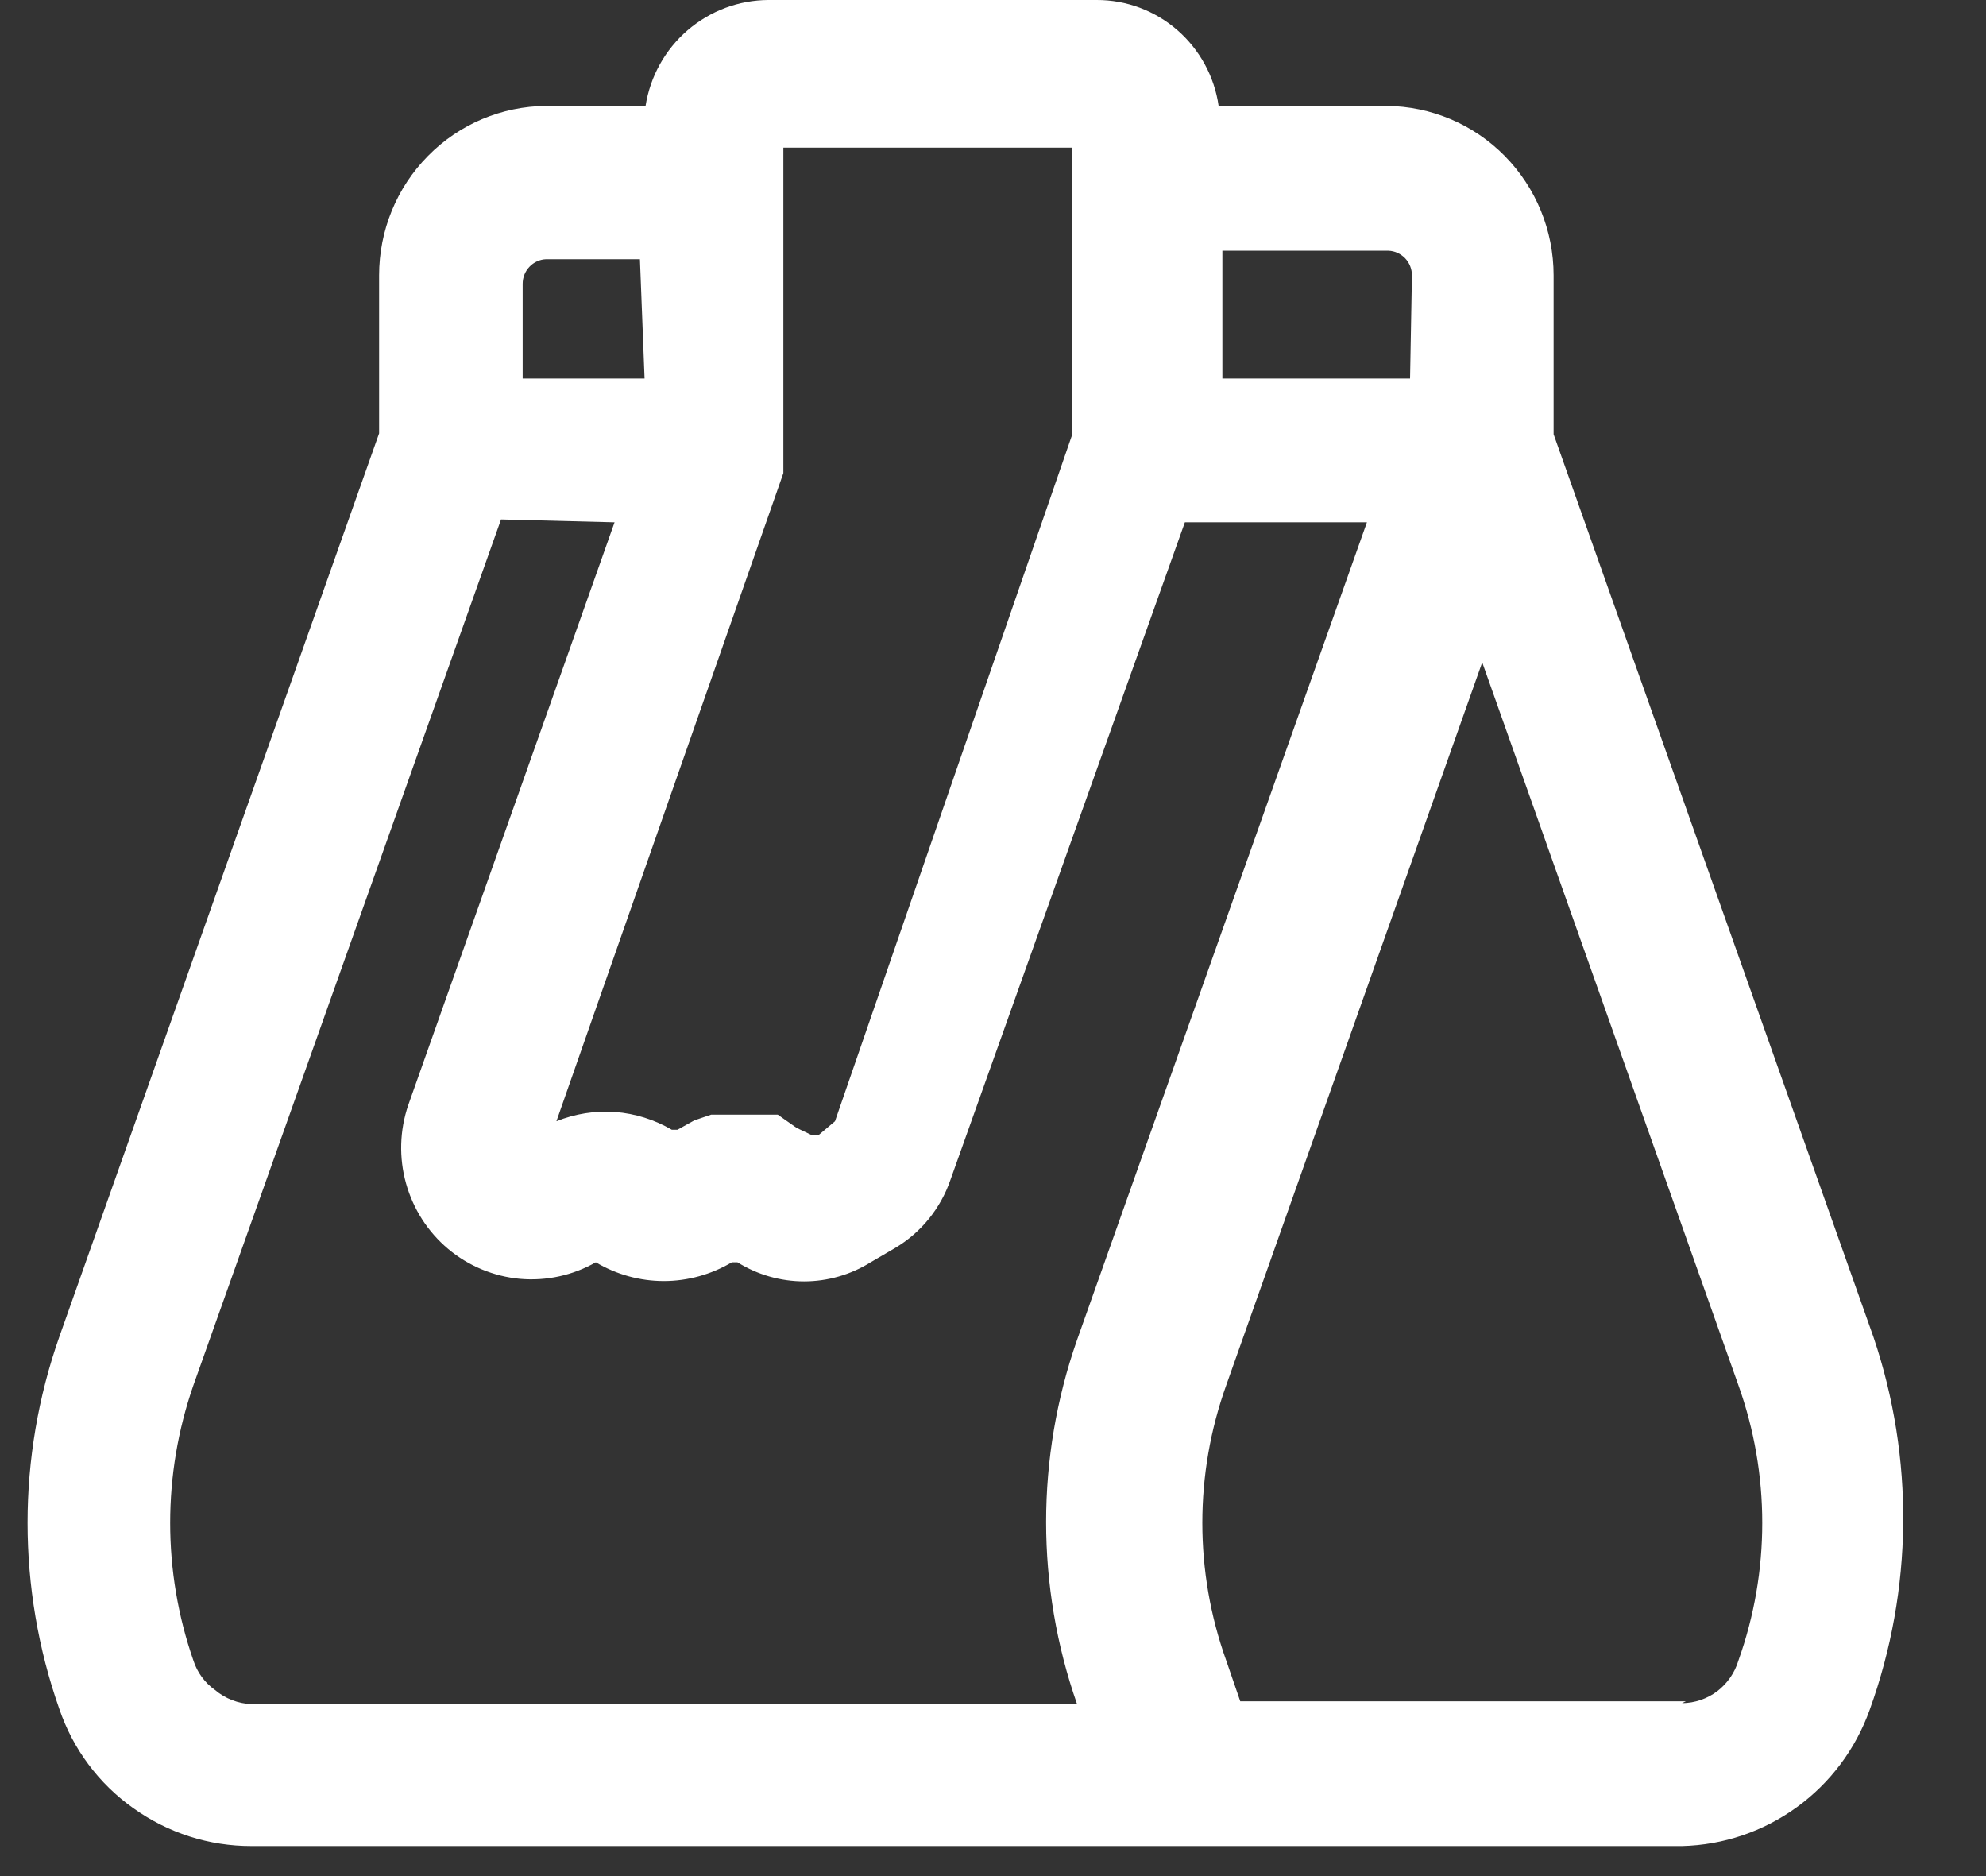<svg width="18" height="17" viewBox="0 0 18 17" fill="none" xmlns="http://www.w3.org/2000/svg">
<rect x="0" y="0" width="18" height="17" fill="#333333" stroke="none"/>
<path d="M16.98 12.115L14.081 3.935V2.495C14.081 2.089 13.921 1.7 13.638 1.413C13.354 1.125 12.97 0.963 12.567 0.96H11.045C11.007 0.693 10.873 0.449 10.67 0.272C10.467 0.096 10.208 -0.001 9.94 4.85795e-06H6.964C6.696 0.001 6.437 0.098 6.232 0.274C6.028 0.45 5.893 0.693 5.851 0.96H4.949C4.547 0.963 4.162 1.125 3.879 1.413C3.595 1.7 3.436 2.089 3.436 2.495V3.927L0.537 12.115C0.154 13.205 0.154 14.394 0.537 15.484C0.661 15.849 0.896 16.164 1.209 16.385C1.522 16.609 1.896 16.729 2.28 16.728H15.245C15.619 16.719 15.982 16.596 16.285 16.376C16.589 16.156 16.819 15.848 16.946 15.493C17.339 14.404 17.351 13.212 16.98 12.115ZM15.28 15.416H11.241L11.114 15.047C10.825 14.241 10.825 13.358 11.114 12.552L13.434 6.002L15.756 12.552C16.044 13.358 16.044 14.241 15.756 15.047C15.723 15.158 15.655 15.255 15.564 15.325C15.472 15.394 15.36 15.432 15.245 15.433L15.28 15.416ZM5.842 3.43H4.737V2.572C4.737 2.514 4.759 2.459 4.799 2.417C4.838 2.376 4.892 2.351 4.949 2.349H5.8L5.842 3.43ZM7.1 4.287V1.338H9.719V3.935L7.568 10.16L7.415 10.289H7.364L7.22 10.22L7.049 10.1H6.905H6.607H6.446L6.293 10.152L6.14 10.237H6.089C5.932 10.145 5.756 10.09 5.575 10.076C5.393 10.063 5.212 10.092 5.043 10.16L7.1 4.287ZM5.57 4.733L3.7 10.014C3.622 10.243 3.615 10.49 3.68 10.723C3.745 10.956 3.878 11.163 4.063 11.318C4.247 11.472 4.474 11.566 4.713 11.588C4.952 11.609 5.191 11.557 5.4 11.438C5.587 11.549 5.8 11.608 6.016 11.608C6.233 11.608 6.446 11.549 6.633 11.438H6.684C6.865 11.551 7.074 11.611 7.288 11.611C7.501 11.611 7.71 11.551 7.891 11.438L8.112 11.309C8.347 11.17 8.525 10.951 8.614 10.692L10.739 4.733H12.389L9.762 12.141C9.388 13.209 9.388 14.374 9.762 15.442H2.28C2.158 15.437 2.041 15.392 1.948 15.313C1.856 15.248 1.788 15.155 1.753 15.047C1.472 14.24 1.472 13.36 1.753 12.552L4.541 4.707L5.57 4.733ZM12.78 3.43H11.079V2.272H12.584C12.642 2.274 12.695 2.299 12.735 2.34C12.775 2.382 12.797 2.437 12.797 2.495L12.78 3.43Z" fill="white"/>
</svg>
